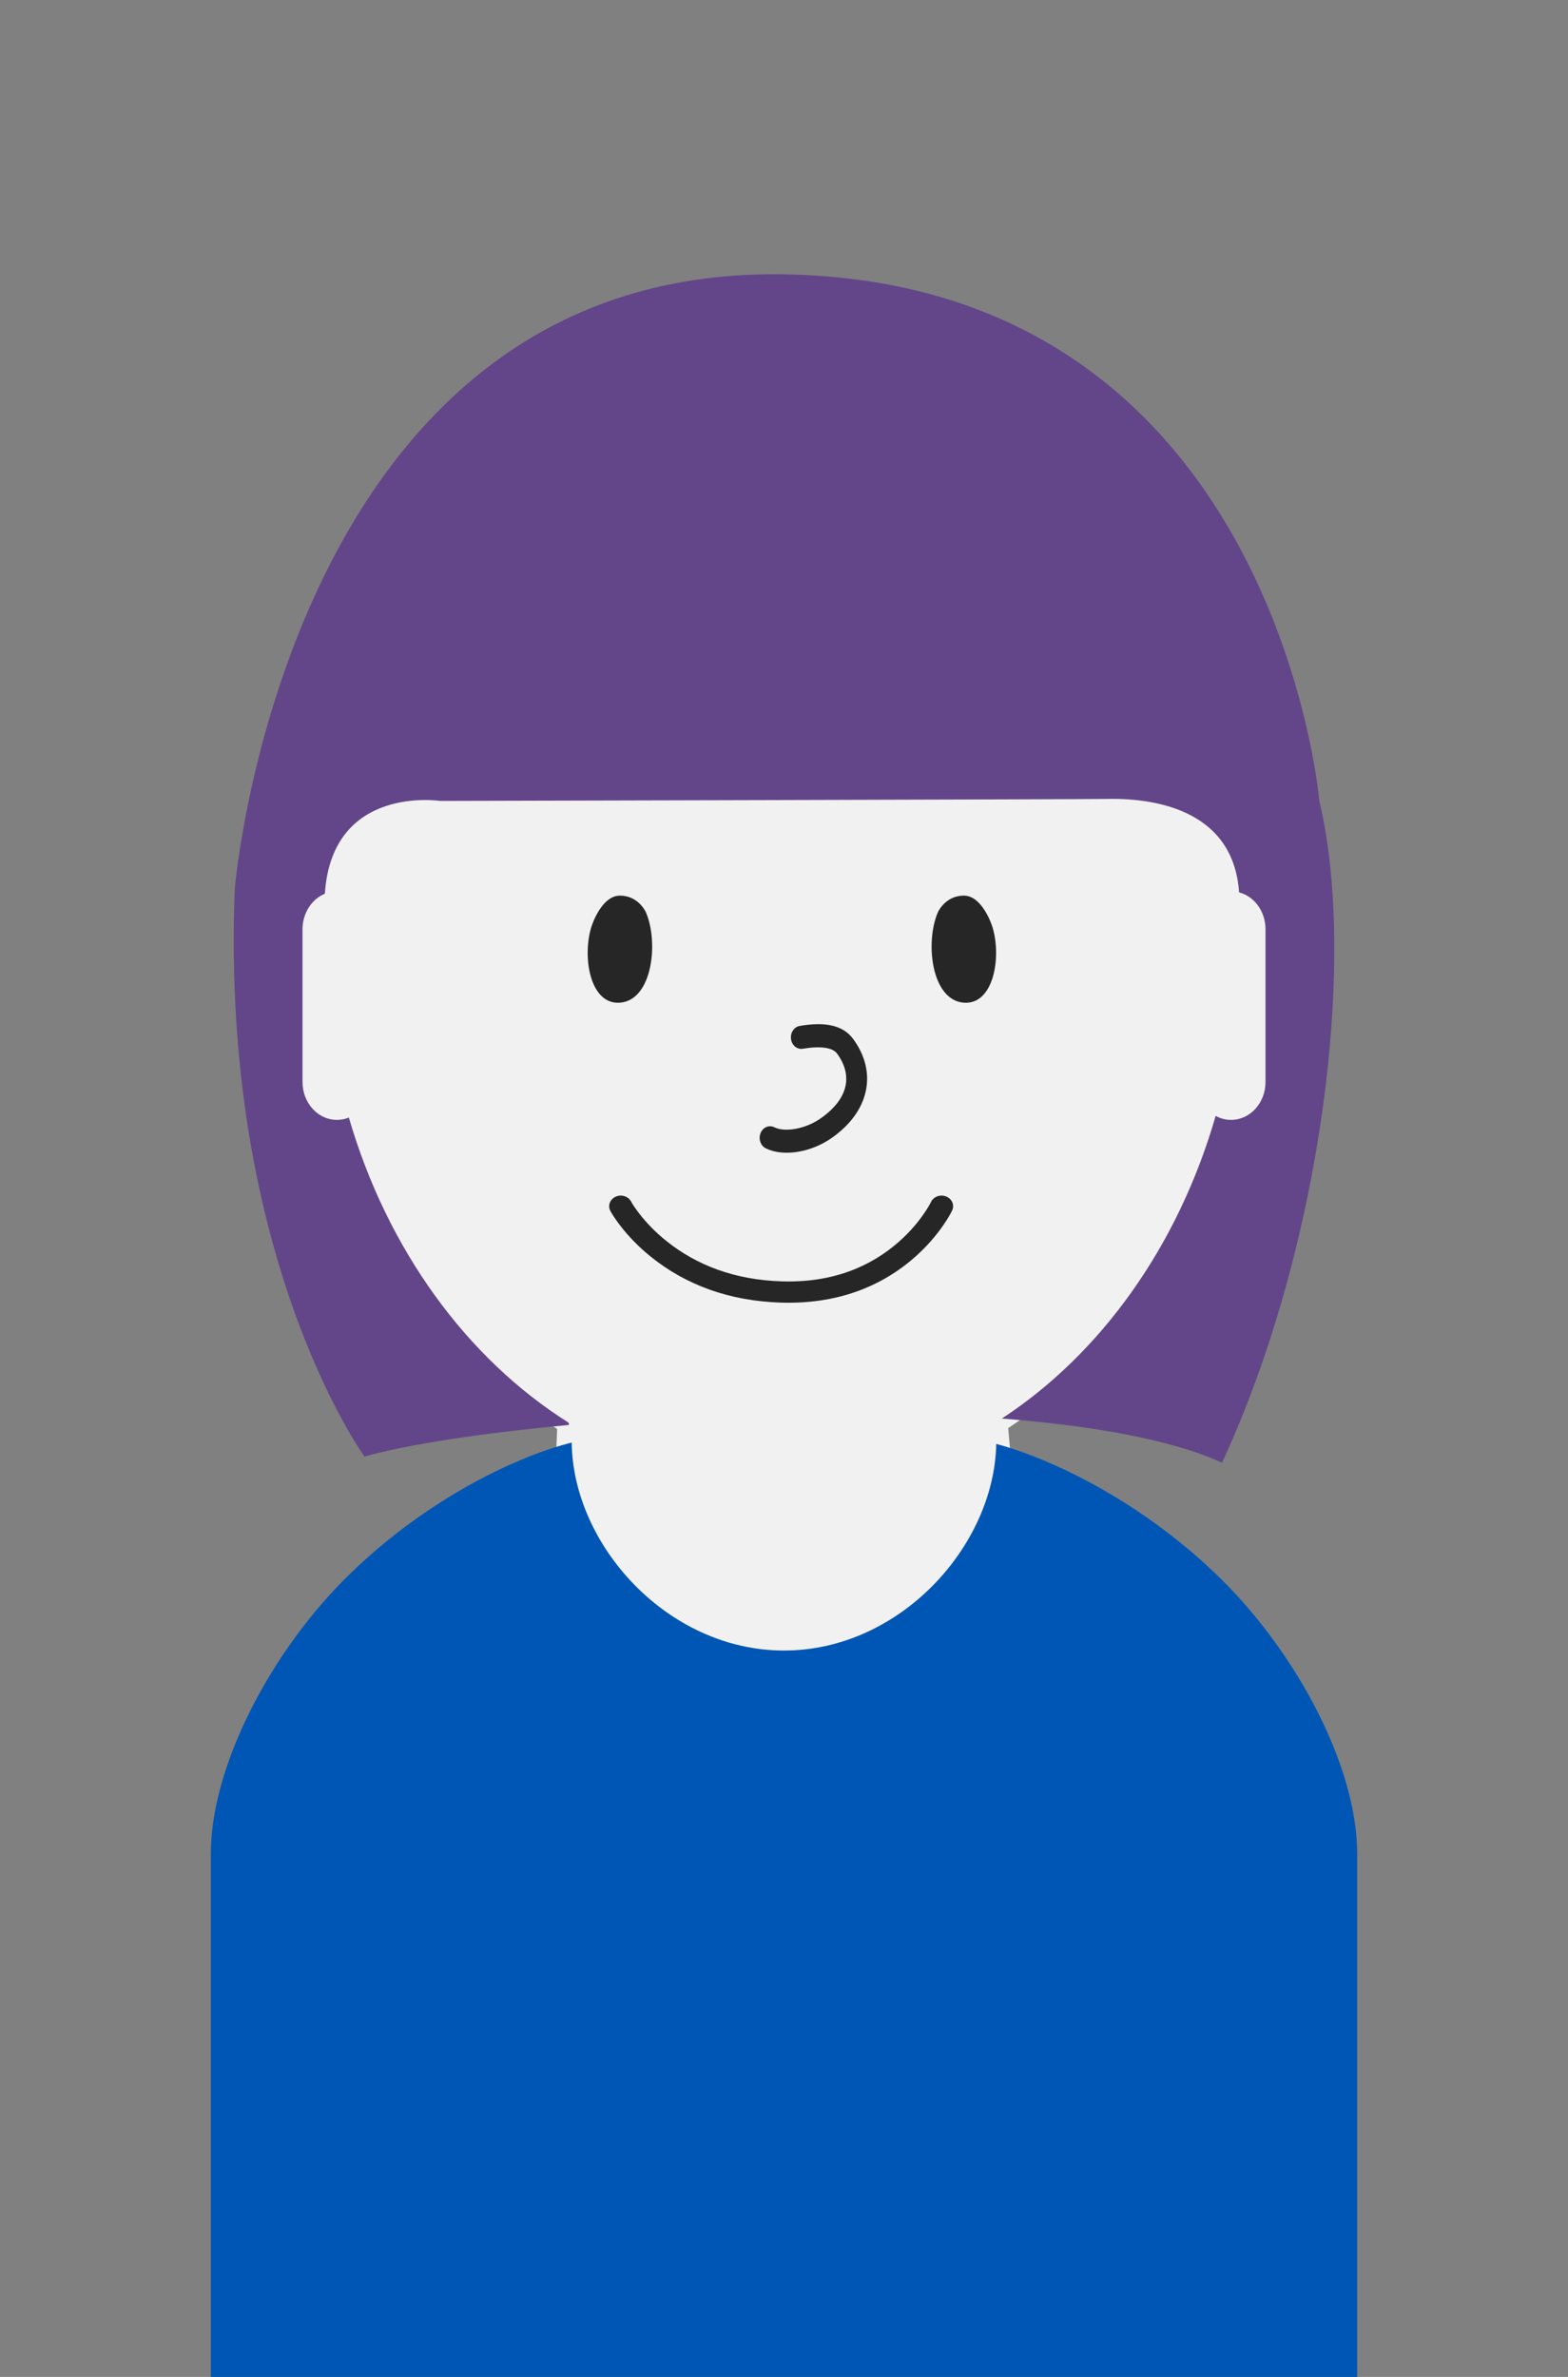 <svg width="66" height="100" viewBox="0 0 66 100" fill="none" xmlns="http://www.w3.org/2000/svg">
<rect x="0" y="0" width="66" height="100" fill="#808080" stroke="none"/>
<path fill-rule="evenodd" clip-rule="evenodd" d="M51.486 47.566C49.831 52.919 46.59 57.362 42.436 60.081L42.649 62.465L42.648 62.562L40.402 82.211H26.162L26.103 81.799L23.35 62.528L23.452 60.118C19.277 57.406 16.018 52.955 14.353 47.588C14.296 47.593 14.239 47.596 14.181 47.596C13.104 47.596 12.251 46.658 12.251 45.522V39.094C12.251 38.332 12.634 37.66 13.211 37.299C14.112 25.297 22.57 15.865 32.916 15.865C43.233 15.865 51.675 25.247 52.613 37.201C53.287 37.528 53.749 38.257 53.749 39.094V45.522C53.749 46.659 52.897 47.596 51.819 47.596C51.705 47.596 51.594 47.586 51.486 47.566Z" fill="#F1F1F1"/>
<path fill-rule="evenodd" clip-rule="evenodd" d="M41.934 60.746C41.853 65.037 37.884 69.44 33 69.44C28.094 69.44 24.112 64.999 24.064 60.69C21.523 61.332 17.643 63.268 14.44 66.504C11.339 69.637 8.873 74.346 8.873 77.999V100H57.127V77.999C57.127 74.338 54.608 69.621 51.449 66.484C48.291 63.348 44.493 61.438 41.934 60.746Z" fill="#0056B4"/>
<path fill-rule="evenodd" clip-rule="evenodd" d="M51.169 46.946C51.364 47.054 51.585 47.115 51.819 47.115C52.619 47.115 53.267 46.403 53.267 45.522V39.094C53.267 38.339 52.793 37.709 52.155 37.542C51.906 33.943 48.365 33.568 46.555 33.613C45.927 33.629 18.855 33.696 18.524 33.696C18.524 33.696 13.975 32.998 13.674 37.6C13.125 37.826 12.734 38.409 12.734 39.094V45.522C12.734 46.403 13.383 47.115 14.181 47.115C14.358 47.115 14.528 47.08 14.684 47.017C16.3 52.563 19.636 57.145 23.929 59.851L23.945 59.883L23.942 59.951C20.264 60.292 17.163 60.769 15.341 61.279C15.341 61.279 9.265 52.923 9.882 37.387C9.882 37.387 12.068 11.285 32.871 11.54C53.672 11.796 55.533 33.696 55.533 33.696C57.145 40.445 55.616 52.515 51.438 61.538C49.303 60.564 45.979 59.978 42.169 59.68C46.352 56.943 49.594 52.408 51.169 46.946Z" fill="#634689"/>
<path fill-rule="evenodd" clip-rule="evenodd" d="M26.1 42.184C24.853 42.284 24.504 40.317 24.88 39.032C24.951 38.789 25.363 37.68 26.094 37.68C26.824 37.68 27.147 38.286 27.191 38.39C27.728 39.643 27.465 42.073 26.1 42.184Z" fill="#262626"/>
<path fill-rule="evenodd" clip-rule="evenodd" d="M40.564 42.184C41.811 42.284 42.16 40.317 41.784 39.032C41.713 38.789 41.3 37.68 40.57 37.68C39.84 37.68 39.517 38.286 39.473 38.39C38.936 39.643 39.199 42.073 40.564 42.184Z" fill="#262626"/>
<path d="M33.794 44.122C34.54 43.995 35.05 44.075 35.232 44.323C35.92 45.261 35.7 46.254 34.519 47.068C33.898 47.496 33.043 47.647 32.591 47.425C32.369 47.316 32.111 47.427 32.013 47.673C31.915 47.918 32.015 48.205 32.236 48.313C32.984 48.68 34.134 48.478 34.982 47.893C36.587 46.786 36.954 45.131 35.911 43.71C35.47 43.109 34.689 42.987 33.661 43.162C33.422 43.203 33.258 43.451 33.295 43.716C33.332 43.981 33.555 44.163 33.794 44.122Z" fill="#262626"/>
<path d="M39.187 50.569C39.143 50.661 39.043 50.838 38.881 51.072C38.608 51.466 38.265 51.862 37.848 52.231C36.606 53.331 34.99 53.967 32.933 53.909C30.927 53.852 29.318 53.226 28.056 52.216C27.593 51.846 27.211 51.449 26.905 51.053C26.725 50.819 26.612 50.642 26.563 50.55C26.445 50.329 26.154 50.237 25.913 50.346C25.672 50.456 25.573 50.724 25.692 50.946C25.763 51.079 25.902 51.297 26.114 51.572C26.462 52.023 26.895 52.473 27.42 52.892C28.844 54.032 30.664 54.74 32.903 54.803C35.235 54.869 37.099 54.136 38.521 52.877C38.996 52.456 39.387 52.005 39.7 51.553C39.89 51.278 40.014 51.06 40.077 50.927C40.184 50.7 40.072 50.437 39.826 50.338C39.581 50.239 39.294 50.342 39.187 50.569Z" fill="#262626"/>
</svg>
